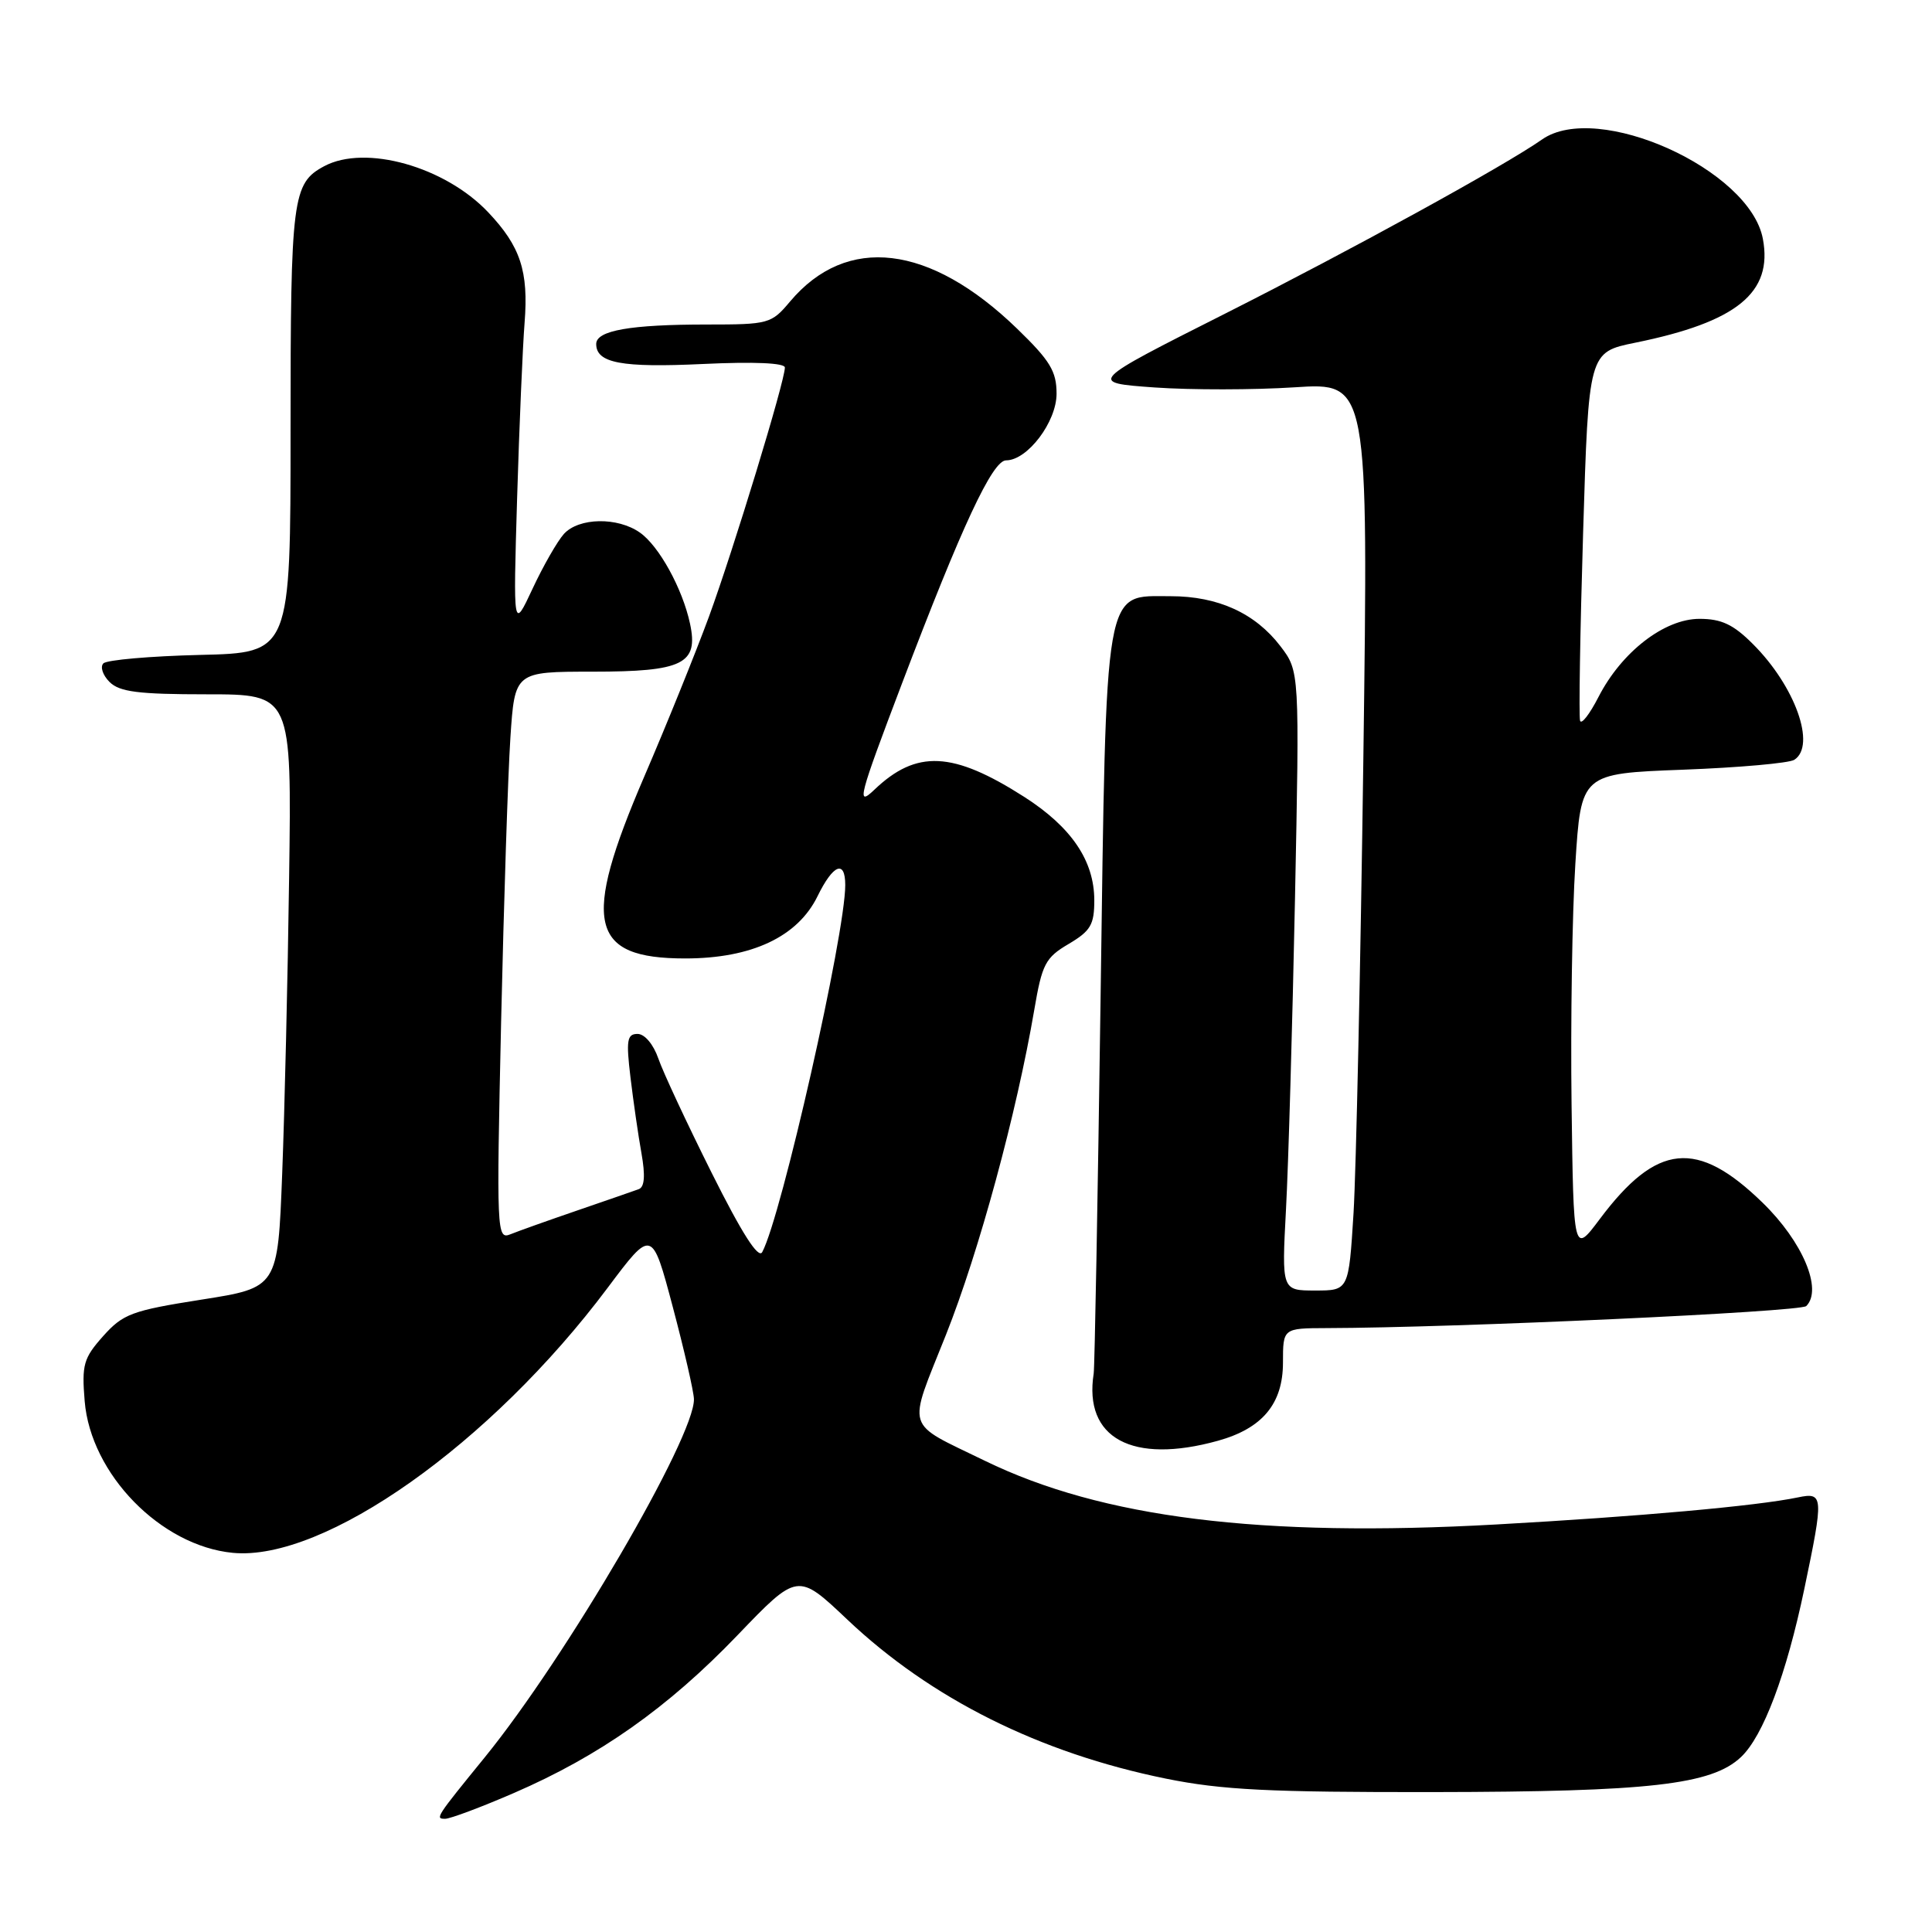 <?xml version="1.0" encoding="UTF-8" standalone="no"?>
<!DOCTYPE svg PUBLIC "-//W3C//DTD SVG 1.1//EN" "http://www.w3.org/Graphics/SVG/1.1/DTD/svg11.dtd" >
<svg xmlns="http://www.w3.org/2000/svg" xmlns:xlink="http://www.w3.org/1999/xlink" version="1.1" viewBox="0 0 256 256">
 <g >
 <path fill="currentColor"
d=" M 68.10 237.58 C 79.46 232.66 88.49 226.28 97.67 216.73 C 105.69 208.37 105.69 208.37 112.25 214.58 C 123.33 225.08 137.75 232.28 154.50 235.68 C 161.90 237.18 168.20 237.49 190.00 237.46 C 218.56 237.42 226.79 236.49 230.68 232.83 C 233.63 230.06 236.71 221.88 239.09 210.50 C 241.66 198.21 241.63 197.71 238.25 198.41 C 232.81 199.55 217.15 200.95 198.27 202.00 C 167.03 203.74 146.02 201.12 130.50 193.56 C 119.76 188.32 120.21 189.78 125.34 176.88 C 129.73 165.84 134.71 147.50 137.05 133.79 C 138.08 127.74 138.52 126.89 141.60 125.08 C 144.52 123.35 145.00 122.53 145.00 119.28 C 144.99 114.05 141.97 109.60 135.73 105.60 C 126.25 99.54 121.44 99.31 115.85 104.65 C 113.44 106.95 113.77 105.70 119.52 90.56 C 127.47 69.64 131.51 61.00 133.31 61.00 C 136.14 61.00 140.00 55.91 140.00 52.17 C 140.00 49.19 139.15 47.79 134.75 43.53 C 123.19 32.35 112.19 31.04 104.68 39.96 C 102.21 42.90 101.86 43.00 93.69 43.00 C 83.53 43.00 79.00 43.79 79.00 45.58 C 79.00 48.11 82.36 48.74 93.15 48.23 C 99.92 47.91 104.00 48.09 104.00 48.70 C 104.00 50.51 97.19 72.83 93.94 81.71 C 92.16 86.54 88.30 96.10 85.35 102.94 C 77.04 122.26 78.11 127.00 90.79 127.00 C 99.60 127.00 105.70 124.13 108.33 118.75 C 110.40 114.52 112.00 113.88 112.00 117.28 C 112.00 123.80 103.54 161.19 101.00 165.91 C 100.49 166.85 98.31 163.43 94.30 155.41 C 91.03 148.86 87.84 142.04 87.23 140.25 C 86.58 138.38 85.42 137.00 84.48 137.00 C 83.09 137.00 82.95 137.83 83.54 142.75 C 83.92 145.91 84.57 150.45 85.00 152.83 C 85.52 155.78 85.41 157.28 84.64 157.57 C 84.01 157.80 80.35 159.07 76.50 160.39 C 72.65 161.71 68.66 163.13 67.63 163.55 C 65.82 164.28 65.78 163.36 66.40 135.40 C 66.76 119.51 67.31 102.56 67.63 97.75 C 68.21 89.00 68.21 89.00 78.53 89.00 C 90.51 89.00 92.58 87.97 91.43 82.63 C 90.43 77.98 87.32 72.34 84.79 70.57 C 81.82 68.48 76.69 68.58 74.72 70.75 C 73.85 71.72 71.98 74.98 70.57 78.00 C 68.00 83.50 68.00 83.50 68.52 66.00 C 68.81 56.38 69.26 45.92 69.51 42.77 C 70.05 35.95 68.97 32.65 64.69 28.13 C 58.96 22.07 48.41 19.11 42.96 22.02 C 38.74 24.28 38.50 26.15 38.50 57.00 C 38.50 86.50 38.50 86.50 26.52 86.78 C 19.93 86.94 14.16 87.44 13.70 87.90 C 13.25 88.35 13.61 89.46 14.51 90.36 C 15.83 91.68 18.31 92.00 27.40 92.00 C 38.65 92.00 38.65 92.00 38.31 116.25 C 38.13 129.59 37.71 147.28 37.39 155.56 C 36.81 170.62 36.81 170.62 26.68 172.21 C 17.46 173.66 16.30 174.10 13.67 177.04 C 11.07 179.96 10.82 180.82 11.22 185.66 C 12.02 195.33 21.31 204.84 30.85 205.76 C 42.95 206.92 65.04 191.31 80.51 170.65 C 86.39 162.80 86.39 162.80 89.14 173.15 C 90.65 178.84 91.92 184.35 91.95 185.38 C 92.09 190.36 75.02 219.60 64.23 232.86 C 57.76 240.81 57.63 241.00 58.98 241.00 C 59.65 241.00 63.76 239.46 68.10 237.58 Z  M 161.38 190.91 C 167.28 189.27 170.00 186.00 170.00 180.55 C 170.00 176.00 170.00 176.00 175.75 175.98 C 192.87 175.94 238.57 173.83 239.34 173.06 C 241.54 170.86 238.85 164.51 233.55 159.36 C 224.87 150.91 219.53 151.45 211.98 161.53 C 208.50 166.17 208.50 166.17 208.24 146.34 C 208.10 135.43 208.32 121.10 208.74 114.50 C 209.50 102.50 209.50 102.50 223.00 101.99 C 230.43 101.71 237.06 101.12 237.75 100.68 C 240.68 98.81 237.88 90.94 232.28 85.35 C 229.68 82.74 228.10 82.00 225.19 82.00 C 220.54 82.00 214.87 86.38 211.81 92.35 C 210.64 94.63 209.54 96.05 209.37 95.50 C 209.19 94.95 209.37 83.74 209.77 70.59 C 210.50 46.67 210.50 46.67 216.68 45.41 C 230.15 42.67 234.93 38.78 233.59 31.65 C 231.87 22.44 211.67 13.34 204.33 18.48 C 199.37 21.96 179.20 33.04 162.35 41.55 C 144.19 50.71 144.19 50.71 152.98 51.34 C 157.81 51.68 166.17 51.67 171.55 51.32 C 181.32 50.68 181.32 50.68 180.65 100.59 C 180.28 128.04 179.69 155.11 179.35 160.75 C 178.71 171.00 178.71 171.00 174.27 171.00 C 169.83 171.00 169.83 171.00 170.40 160.25 C 170.72 154.34 171.25 135.88 171.59 119.23 C 172.20 88.95 172.20 88.95 169.66 85.62 C 166.32 81.25 161.39 79.00 155.12 79.00 C 146.22 79.00 146.61 76.76 145.83 132.45 C 145.46 158.88 145.05 181.18 144.92 182.00 C 143.57 190.57 150.02 194.06 161.38 190.91 Z "/>
</g>
</svg>